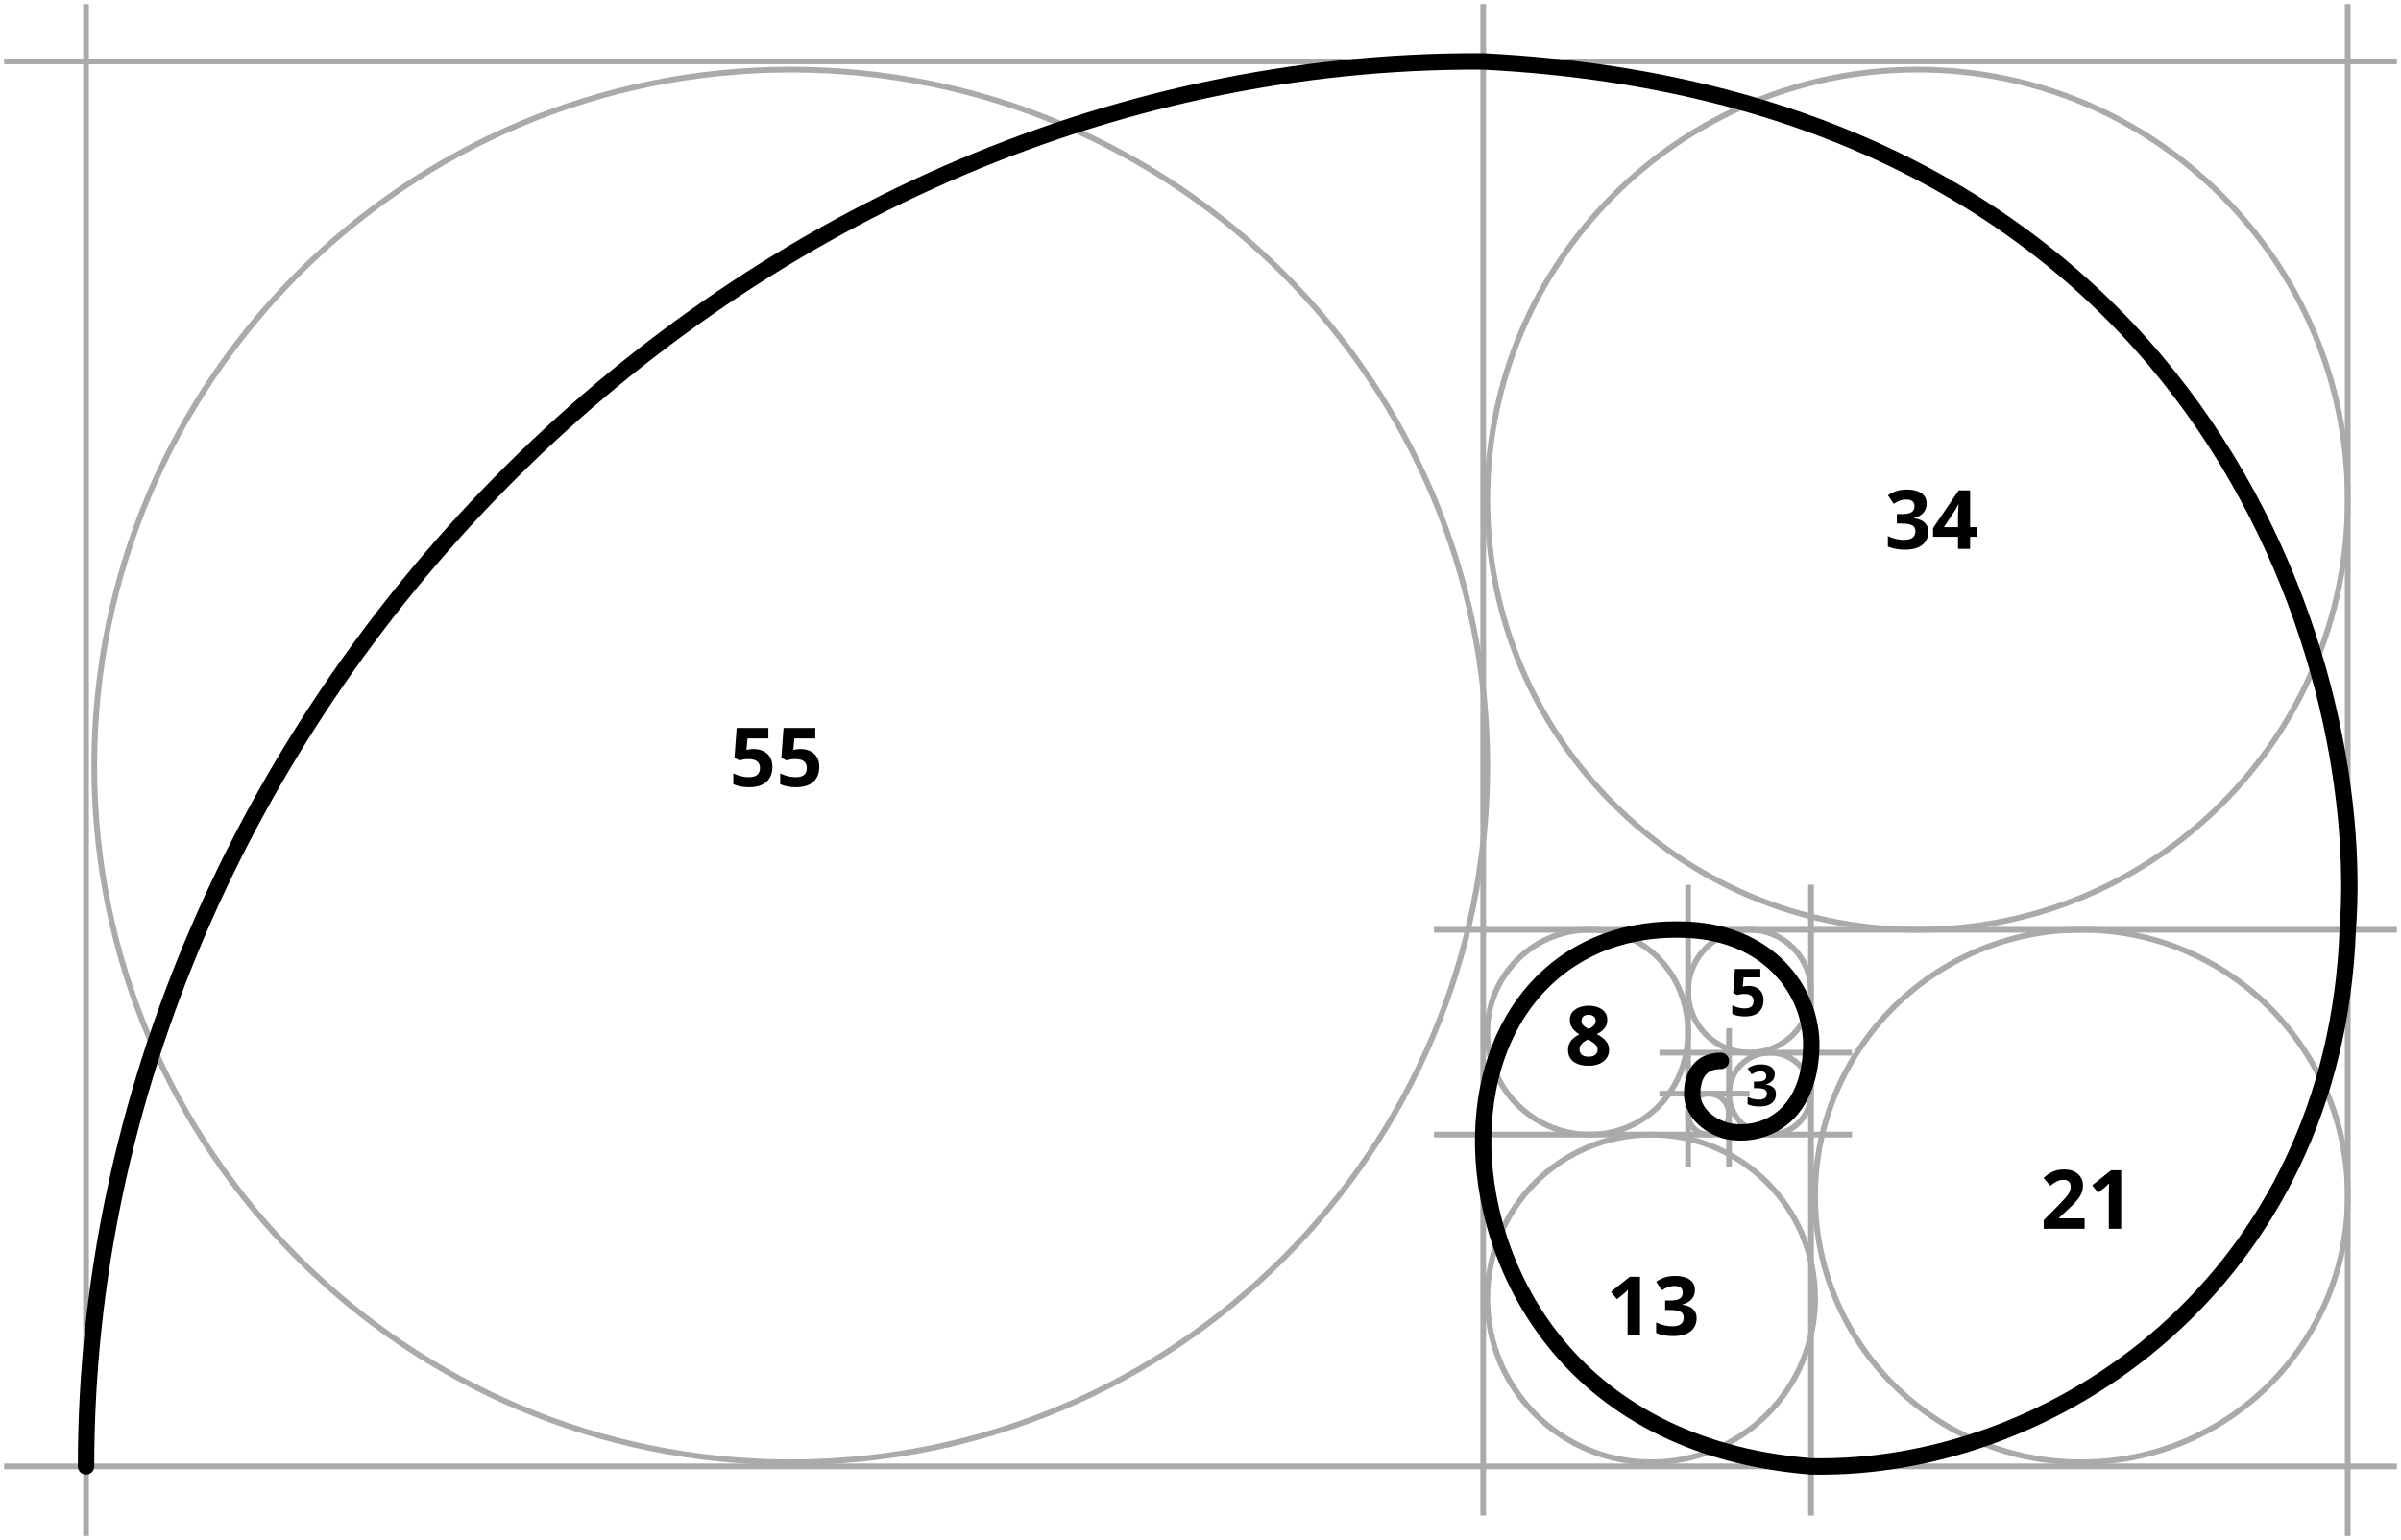 <svg width="293" height="188" viewBox="0 0 293 188" fill="none" xmlns="http://www.w3.org/2000/svg">
<path d="M181.5 93.5C181.5 140.444 143.444 178.5 96.5 178.5C49.556 178.5 11.5 140.444 11.5 93.5C11.5 46.556 49.556 8.5 96.5 8.5C143.444 8.5 181.5 46.556 181.5 93.5Z" stroke="#AAAAAA" stroke-width="0.7"/>
<path d="M234 8.5C205.005 8.5 181.5 32.005 181.5 61C181.5 89.995 205.005 113.5 234 113.5C262.995 113.5 286.5 89.995 286.5 61C286.5 32.005 262.995 8.5 234 8.5Z" stroke="#AAAAAA" stroke-width="0.7"/>
<path d="M254 113.5C236.051 113.5 221.5 128.051 221.5 146C221.5 163.949 236.051 178.5 254 178.5C271.949 178.5 286.5 163.949 286.5 146C286.5 128.051 271.949 113.5 254 113.5Z" stroke="#AAAAAA" stroke-width="0.7"/>
<path d="M181.5 158.5C181.5 169.546 190.454 178.5 201.5 178.5C212.546 178.5 221.5 169.546 221.5 158.5C221.5 147.454 212.546 138.5 201.5 138.5C190.454 138.5 181.5 147.454 181.5 158.5Z" stroke="#AAAAAA" stroke-width="0.7"/>
<path d="M181.5 126C181.5 132.904 187.096 138.5 194 138.5C200.904 138.5 206 132.904 206 126C206 119.096 200.904 113.5 194 113.5C187.096 113.5 181.5 119.096 181.5 126Z" stroke="#AAAAAA" stroke-width="0.7"/>
<path d="M206 121C206 125.142 209.358 128.5 213.5 128.5C217.642 128.5 221 125.142 221 121C221 116.858 217.642 113.5 213.5 113.5C209.358 113.5 206 116.858 206 121Z" stroke="#AAAAAA" stroke-width="0.7"/>
<path d="M211 133.5C211 130.739 213.239 128.5 216 128.5C218.761 128.5 221 130.739 221 133.5C221 136.261 218.761 138.5 216 138.5C213.239 138.5 211 136.261 211 133.5Z" stroke="#AAAAAA" stroke-width="0.7"/>
<path d="M211 136C211 137.381 209.881 138.5 208.5 138.5C207.119 138.5 206 137.381 206 136C206 134.619 207.119 133.5 208.5 133.5C209.881 133.5 211 134.619 211 136Z" stroke="#AAAAAA" stroke-width="0.7"/>
<path d="M10.5 0.5V187.5M0.5 179H292.5M286.5 187.5V0.5M292.5 7.5H0.5M181 185V0.5M221 185V108M175 113.5H292.5M175 138.5H226M206 108V142.5M202.5 128.5H226M211 125.5V142.5M202.5 133.5H213.5" stroke="#AAAAAA" stroke-width="0.7"/>
<path d="M10.5 179C10.5 88 88.5 7 181 7.5C269 12 289 81 286.5 113.5C284.914 156.423 250.584 179.635 221 179C190.967 176.581 180.63 154.008 181 138.5C181.37 122.992 191.445 112.781 206 113.5C216.5 114.019 221.518 121.766 221 128.5C220.5 137 214.5 139 210.5 138C207.5 137 206.5 135 206.5 133.5C206.5 132 207 129.5 210 129.5" stroke="black" stroke-width="2" stroke-linecap="round"/>
<path d="M91.998 91.439C92.434 91.439 92.822 91.522 93.16 91.689C93.502 91.855 93.77 92.099 93.966 92.421C94.161 92.743 94.259 93.14 94.259 93.612C94.259 94.127 94.151 94.571 93.936 94.945C93.725 95.316 93.408 95.601 92.984 95.8C92.564 95.998 92.04 96.098 91.412 96.098C91.038 96.098 90.685 96.065 90.353 96C90.024 95.938 89.736 95.842 89.488 95.712V94.408C89.736 94.538 90.032 94.649 90.377 94.74C90.725 94.828 91.052 94.872 91.358 94.872C91.658 94.872 91.91 94.833 92.115 94.755C92.32 94.674 92.475 94.55 92.579 94.384C92.686 94.215 92.74 94 92.74 93.739C92.74 93.391 92.623 93.124 92.389 92.939C92.154 92.753 91.795 92.66 91.31 92.66C91.124 92.66 90.93 92.678 90.728 92.714C90.53 92.75 90.364 92.785 90.231 92.821L89.63 92.499L89.898 88.861H93.77V90.141H91.222L91.09 91.542C91.201 91.519 91.321 91.496 91.451 91.474C91.581 91.451 91.764 91.439 91.998 91.439ZM97.721 91.439C98.157 91.439 98.544 91.522 98.883 91.689C99.225 91.855 99.493 92.099 99.689 92.421C99.884 92.743 99.981 93.14 99.981 93.612C99.981 94.127 99.874 94.571 99.659 94.945C99.448 95.316 99.13 95.601 98.707 95.8C98.287 95.998 97.763 96.098 97.135 96.098C96.76 96.098 96.407 96.065 96.075 96C95.746 95.938 95.458 95.842 95.211 95.712V94.408C95.458 94.538 95.755 94.649 96.1 94.74C96.448 94.828 96.775 94.872 97.081 94.872C97.38 94.872 97.633 94.833 97.838 94.755C98.043 94.674 98.198 94.55 98.302 94.384C98.409 94.215 98.463 94 98.463 93.739C98.463 93.391 98.346 93.124 98.111 92.939C97.877 92.753 97.517 92.66 97.032 92.66C96.847 92.66 96.653 92.678 96.451 92.714C96.253 92.75 96.087 92.785 95.953 92.821L95.353 92.499L95.621 88.861H99.493V90.141H96.944L96.812 91.542C96.923 91.519 97.044 91.496 97.174 91.474C97.304 91.451 97.486 91.439 97.721 91.439Z" fill="black"/>
<path d="M235.112 61.458C235.112 61.787 235.044 62.072 234.907 62.312C234.771 62.553 234.585 62.75 234.351 62.903C234.119 63.056 233.859 63.169 233.569 63.24V63.27C234.142 63.341 234.577 63.517 234.873 63.797C235.173 64.077 235.322 64.451 235.322 64.92C235.322 65.337 235.22 65.709 235.015 66.038C234.813 66.367 234.5 66.626 234.077 66.814C233.654 67.003 233.109 67.098 232.441 67.098C232.048 67.098 231.68 67.065 231.338 67C230.999 66.938 230.68 66.842 230.381 66.712V65.428C230.687 65.584 231.007 65.703 231.343 65.784C231.678 65.862 231.991 65.901 232.28 65.901C232.821 65.901 233.198 65.809 233.413 65.623C233.631 65.434 233.74 65.171 233.74 64.832C233.74 64.633 233.69 64.466 233.589 64.329C233.488 64.192 233.312 64.088 233.062 64.017C232.814 63.945 232.467 63.909 232.021 63.909H231.479V62.752H232.031C232.471 62.752 232.804 62.711 233.032 62.63C233.263 62.545 233.42 62.431 233.501 62.288C233.586 62.142 233.628 61.976 233.628 61.79C233.628 61.536 233.55 61.338 233.394 61.194C233.237 61.051 232.977 60.98 232.612 60.98C232.384 60.98 232.176 61.009 231.987 61.067C231.802 61.123 231.634 61.191 231.484 61.273C231.335 61.351 231.203 61.427 231.089 61.502L230.391 60.462C230.671 60.26 230.998 60.092 231.372 59.959C231.75 59.825 232.199 59.759 232.72 59.759C233.455 59.759 234.038 59.907 234.468 60.203C234.897 60.499 235.112 60.918 235.112 61.458ZM241.274 65.52H240.415V67H238.94V65.52H235.894V64.471L239.023 59.861H240.415V64.349H241.274V65.52ZM238.94 64.349V63.138C238.94 63.024 238.942 62.889 238.945 62.732C238.952 62.576 238.958 62.42 238.965 62.264C238.971 62.107 238.978 61.969 238.984 61.849C238.994 61.725 239.001 61.639 239.004 61.59H238.965C238.903 61.723 238.838 61.853 238.77 61.98C238.701 62.104 238.621 62.234 238.53 62.371L237.222 64.349H238.94Z" fill="black"/>
<path d="M254.391 150H249.4V148.95L251.192 147.139C251.554 146.768 251.843 146.458 252.062 146.211C252.283 145.96 252.442 145.732 252.54 145.527C252.641 145.322 252.691 145.103 252.691 144.868C252.691 144.585 252.612 144.373 252.452 144.233C252.296 144.09 252.086 144.019 251.822 144.019C251.546 144.019 251.277 144.082 251.017 144.209C250.756 144.336 250.484 144.517 250.201 144.751L249.381 143.779C249.586 143.604 249.802 143.438 250.03 143.281C250.261 143.125 250.528 143 250.831 142.905C251.137 142.808 251.503 142.759 251.93 142.759C252.398 142.759 252.8 142.843 253.136 143.013C253.474 143.182 253.735 143.413 253.917 143.706C254.099 143.996 254.19 144.325 254.19 144.692C254.19 145.086 254.112 145.446 253.956 145.771C253.8 146.097 253.572 146.419 253.272 146.738C252.976 147.057 252.618 147.41 252.198 147.798L251.28 148.662V148.73H254.391V150ZM258.854 150H257.345V145.869C257.345 145.755 257.346 145.615 257.35 145.449C257.353 145.28 257.358 145.107 257.364 144.932C257.371 144.753 257.377 144.591 257.384 144.448C257.348 144.491 257.275 144.564 257.164 144.668C257.057 144.769 256.956 144.86 256.861 144.941L256.041 145.601L255.313 144.692L257.613 142.861H258.854V150Z" fill="black"/>
<path d="M200.131 163H198.622V158.869C198.622 158.755 198.624 158.615 198.627 158.449C198.63 158.28 198.635 158.107 198.642 157.932C198.648 157.753 198.655 157.591 198.661 157.448C198.625 157.491 198.552 157.564 198.441 157.668C198.334 157.769 198.233 157.86 198.139 157.941L197.318 158.601L196.591 157.692L198.891 155.861H200.131V163ZM206.835 157.458C206.835 157.787 206.767 158.072 206.63 158.312C206.493 158.553 206.308 158.75 206.073 158.903C205.842 159.056 205.582 159.169 205.292 159.24V159.27C205.865 159.341 206.299 159.517 206.596 159.797C206.895 160.077 207.045 160.451 207.045 160.92C207.045 161.337 206.942 161.709 206.737 162.038C206.535 162.367 206.223 162.626 205.8 162.814C205.377 163.003 204.831 163.098 204.164 163.098C203.77 163.098 203.402 163.065 203.061 163C202.722 162.938 202.403 162.842 202.104 162.712V161.428C202.41 161.584 202.73 161.703 203.065 161.784C203.401 161.862 203.713 161.901 204.003 161.901C204.543 161.901 204.921 161.809 205.136 161.623C205.354 161.434 205.463 161.171 205.463 160.832C205.463 160.633 205.412 160.466 205.312 160.329C205.211 160.192 205.035 160.088 204.784 160.017C204.537 159.945 204.19 159.909 203.744 159.909H203.202V158.752H203.754C204.193 158.752 204.527 158.711 204.755 158.63C204.986 158.545 205.142 158.431 205.224 158.288C205.308 158.142 205.351 157.976 205.351 157.79C205.351 157.536 205.272 157.338 205.116 157.194C204.96 157.051 204.7 156.979 204.335 156.979C204.107 156.979 203.899 157.009 203.71 157.067C203.524 157.123 203.357 157.191 203.207 157.272C203.057 157.351 202.925 157.427 202.812 157.502L202.113 156.462C202.393 156.26 202.72 156.092 203.095 155.959C203.472 155.826 203.922 155.759 204.442 155.759C205.178 155.759 205.761 155.907 206.19 156.203C206.62 156.499 206.835 156.918 206.835 157.458Z" fill="black"/>
<path d="M193.861 122.769C194.271 122.769 194.649 122.832 194.994 122.959C195.342 123.086 195.621 123.278 195.829 123.535C196.037 123.789 196.142 124.108 196.142 124.492C196.142 124.779 196.085 125.029 195.971 125.244C195.86 125.459 195.709 125.648 195.517 125.811C195.325 125.97 195.106 126.11 194.862 126.23C195.116 126.364 195.357 126.52 195.585 126.699C195.813 126.875 195.998 127.082 196.142 127.319C196.288 127.557 196.361 127.834 196.361 128.149C196.361 128.547 196.256 128.892 196.044 129.185C195.832 129.474 195.539 129.699 195.165 129.858C194.791 130.018 194.356 130.098 193.861 130.098C193.327 130.098 192.873 130.021 192.499 129.868C192.125 129.715 191.84 129.497 191.645 129.214C191.449 128.927 191.352 128.586 191.352 128.188C191.352 127.863 191.412 127.58 191.532 127.339C191.656 127.098 191.822 126.891 192.03 126.719C192.239 126.543 192.468 126.393 192.719 126.27C192.507 126.136 192.313 125.985 192.138 125.815C191.965 125.646 191.827 125.452 191.723 125.234C191.622 125.016 191.571 124.766 191.571 124.482C191.571 124.105 191.677 123.789 191.889 123.535C192.104 123.281 192.385 123.091 192.733 122.964C193.082 122.834 193.458 122.769 193.861 122.769ZM192.748 128.101C192.748 128.358 192.839 128.571 193.021 128.74C193.207 128.906 193.48 128.989 193.842 128.989C194.216 128.989 194.496 128.91 194.682 128.75C194.867 128.587 194.96 128.374 194.96 128.11C194.96 127.928 194.906 127.769 194.799 127.632C194.695 127.495 194.563 127.373 194.403 127.266C194.244 127.155 194.083 127.052 193.92 126.958L193.788 126.89C193.58 126.984 193.397 127.09 193.241 127.207C193.088 127.324 192.968 127.456 192.88 127.603C192.792 127.749 192.748 127.915 192.748 128.101ZM193.852 123.872C193.604 123.872 193.399 123.936 193.236 124.062C193.074 124.189 192.992 124.368 192.992 124.6C192.992 124.762 193.031 124.906 193.109 125.029C193.191 125.15 193.297 125.256 193.427 125.347C193.56 125.438 193.705 125.522 193.861 125.601C194.011 125.529 194.151 125.449 194.281 125.361C194.411 125.273 194.517 125.168 194.599 125.044C194.68 124.92 194.721 124.772 194.721 124.6C194.721 124.368 194.638 124.189 194.472 124.062C194.309 123.936 194.102 123.872 193.852 123.872Z" fill="black"/>
<path d="M213.398 120.352C213.747 120.352 214.057 120.418 214.328 120.551C214.602 120.684 214.816 120.879 214.973 121.137C215.129 121.395 215.207 121.712 215.207 122.09C215.207 122.501 215.121 122.857 214.949 123.156C214.78 123.453 214.526 123.681 214.188 123.84C213.852 123.999 213.432 124.078 212.93 124.078C212.63 124.078 212.348 124.052 212.082 124C211.819 123.951 211.589 123.874 211.391 123.77V122.727C211.589 122.831 211.826 122.919 212.102 122.992C212.38 123.062 212.642 123.098 212.887 123.098C213.126 123.098 213.328 123.066 213.492 123.004C213.656 122.939 213.78 122.84 213.863 122.707C213.949 122.572 213.992 122.4 213.992 122.191C213.992 121.913 213.898 121.699 213.711 121.551C213.523 121.402 213.236 121.328 212.848 121.328C212.699 121.328 212.544 121.342 212.383 121.371C212.224 121.4 212.091 121.428 211.984 121.457L211.504 121.199L211.719 118.289H214.816V119.312H212.777L212.672 120.434C212.76 120.415 212.857 120.397 212.961 120.379C213.065 120.361 213.211 120.352 213.398 120.352Z" fill="black"/>
<path d="M216.579 131.121C216.579 131.351 216.531 131.55 216.435 131.719C216.339 131.887 216.209 132.025 216.045 132.132C215.884 132.239 215.701 132.318 215.499 132.368V132.389C215.9 132.439 216.204 132.562 216.411 132.758C216.621 132.954 216.726 133.216 216.726 133.544C216.726 133.836 216.654 134.097 216.51 134.327C216.369 134.557 216.15 134.738 215.854 134.87C215.558 135.002 215.176 135.068 214.709 135.068C214.433 135.068 214.176 135.046 213.937 135C213.7 134.957 213.476 134.889 213.267 134.798V133.899C213.481 134.009 213.705 134.092 213.94 134.149C214.175 134.204 214.393 134.231 214.596 134.231C214.974 134.231 215.239 134.166 215.389 134.036C215.542 133.904 215.618 133.719 215.618 133.482C215.618 133.343 215.583 133.226 215.512 133.13C215.442 133.035 215.319 132.962 215.143 132.912C214.97 132.861 214.727 132.836 214.415 132.836H214.036V132.026H214.422C214.729 132.026 214.963 131.998 215.123 131.941C215.284 131.882 215.394 131.802 215.451 131.702C215.51 131.599 215.54 131.483 215.54 131.353C215.54 131.175 215.485 131.036 215.375 130.936C215.266 130.836 215.084 130.786 214.829 130.786C214.669 130.786 214.523 130.806 214.391 130.847C214.261 130.886 214.144 130.934 214.039 130.991C213.934 131.045 213.842 131.099 213.762 131.151L213.273 130.423C213.469 130.282 213.698 130.165 213.96 130.071C214.225 129.978 214.539 129.931 214.904 129.931C215.419 129.931 215.827 130.035 216.127 130.242C216.428 130.45 216.579 130.742 216.579 131.121Z" fill="black"/>
</svg>

